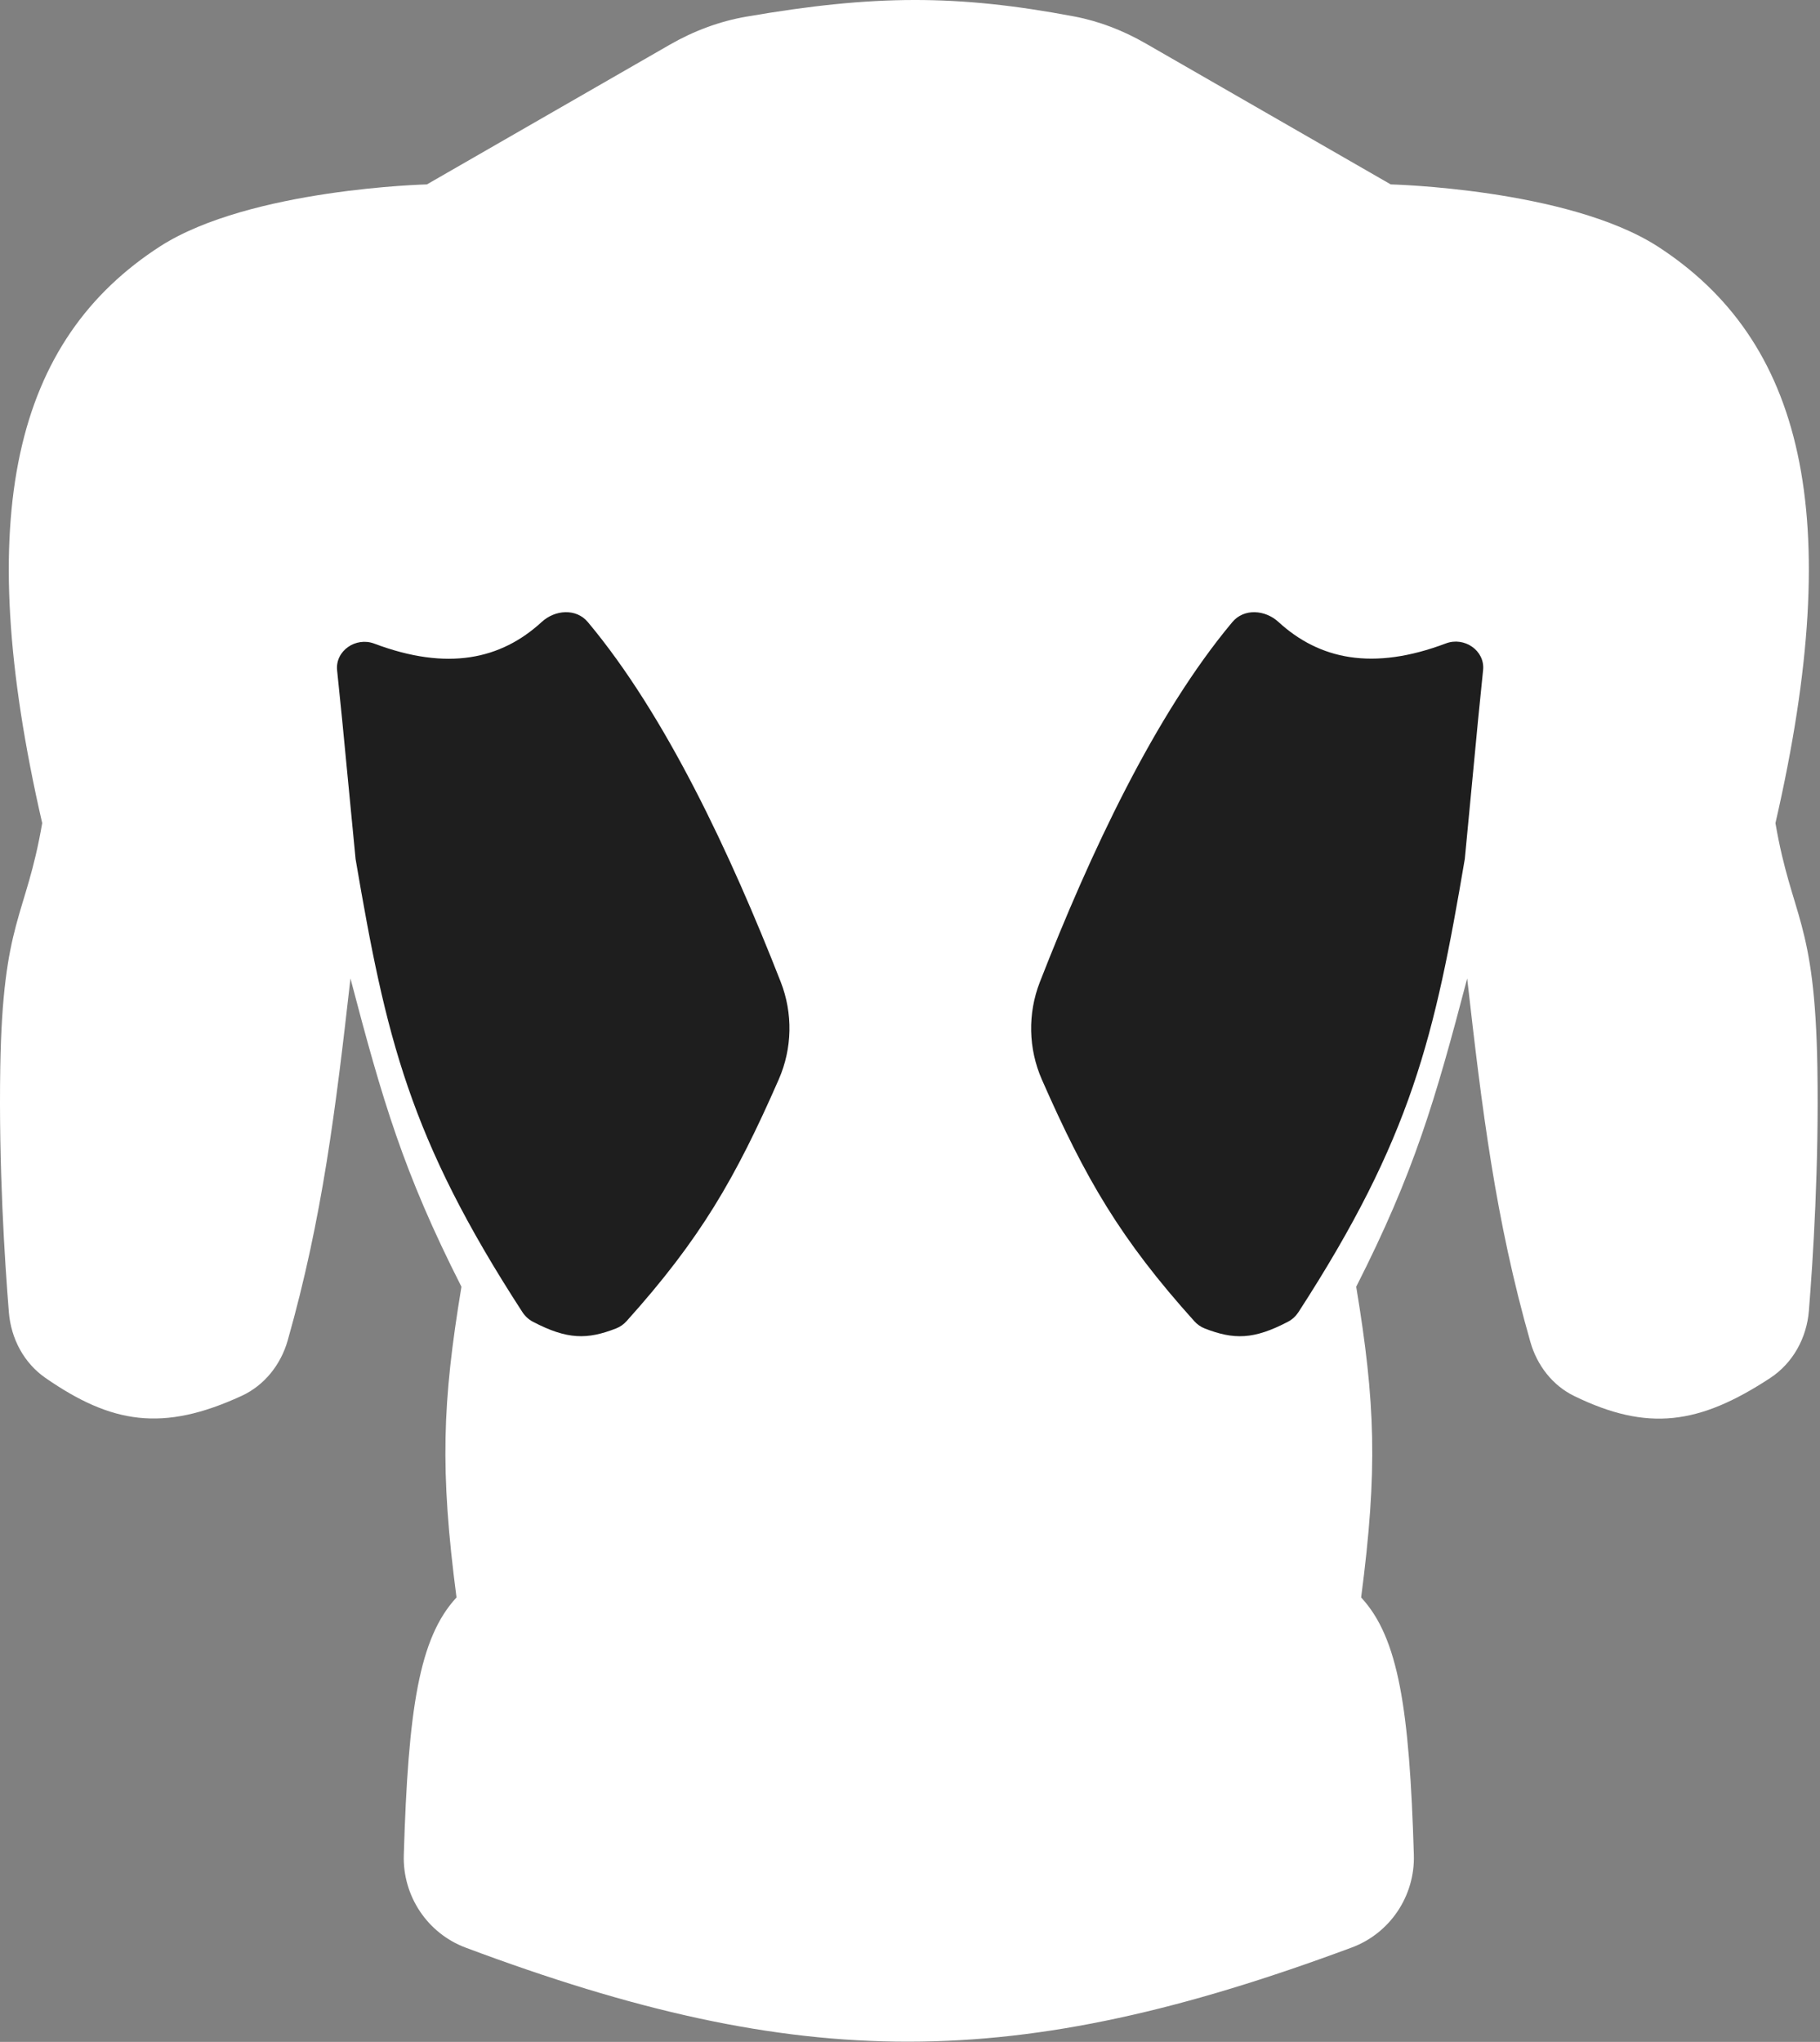 <svg width="369" height="414" viewBox="0 0 369 414" fill="none" xmlns="http://www.w3.org/2000/svg">
<rect x="0" y="0" width="369" height="414" fill="#808080" stroke="none"/>
<g id="lats">
<path id="Main Body" d="M86.556 37.388L135.788 9.069C140.6 6.301 145.842 4.322 151.312 3.379C177.152 -1.077 193.955 -1.161 217.777 3.334C222.882 4.298 227.76 6.207 232.263 8.797L281.967 37.388C281.967 37.388 317.712 38.257 335.967 49.888C365.467 68.888 374.405 104.114 359.967 166.888C363.287 186.219 367.967 186.388 368.467 216.388C368.798 236.223 367.598 255.184 366.748 265.756C366.304 271.272 363.514 276.371 358.886 279.406C344.473 288.859 334.03 290.288 319.162 283.043C314.75 280.893 311.627 276.807 310.281 272.087C303.187 247.21 300.472 224.939 297.467 198.388C290.965 223.152 286.731 237.708 274.967 260.888C278.834 284.275 279.36 297.961 275.967 323.888C283.537 332.054 285.765 346.445 286.654 376.074C286.903 384.385 281.849 391.967 274.055 394.864C205.88 420.204 162.599 420.424 94.41 394.884C86.645 391.976 81.62 384.41 81.868 376.122C82.756 346.461 84.982 332.058 92.556 323.888C89.164 297.961 89.69 284.274 93.556 260.888C81.793 237.708 77.558 223.152 71.056 198.388C68.064 224.828 65.359 247.024 58.332 271.775C56.938 276.684 53.615 280.887 48.979 283.02C32.968 290.389 22.626 288.653 9.241 279.395C4.846 276.355 2.234 271.411 1.802 266.084C0.95 255.58 -0.278 236.43 0.056 216.388C0.556 186.388 5.237 186.219 8.556 166.888C-5.881 104.114 3.056 68.888 32.556 49.888C50.812 38.257 86.556 37.388 86.556 37.388Z" fill="white"/>
<path id="Vector 37" d="M109.832 126.102C101.56 133.699 90.737 136.09 75.877 130.491C72.147 129.085 67.943 131.94 68.347 135.905L69.364 145.869L72.095 174.181C78.245 210.253 82.933 230.636 105.907 266.019C106.434 266.832 107.162 267.521 108.02 267.971C115.027 271.643 119.06 271.624 124.931 269.335C125.743 269.018 126.468 268.496 127.051 267.847C141.974 251.239 149.092 238.937 157.89 218.851C160.641 212.57 160.781 205.447 158.281 199.062C148.091 173.03 134.912 144.899 119.178 126.122C116.817 123.303 112.54 123.615 109.832 126.102Z" fill="#1E1E1E"/>
<path id="Vector 89" d="M259.199 126.099C267.479 133.688 278.304 136.066 293.159 130.451C296.887 129.042 301.094 131.891 300.694 135.857L299.688 145.823L296.987 174.137C290.877 210.215 286.211 230.604 263.275 266.012C262.749 266.825 262.022 267.516 261.165 267.966C254.161 271.646 250.129 271.631 244.255 269.348C243.442 269.032 242.717 268.511 242.134 267.863C227.193 251.271 220.061 238.976 211.242 218.9C208.484 212.622 208.336 205.5 210.828 199.111C220.991 173.069 234.139 144.923 249.853 126.129C252.211 123.308 256.488 123.615 259.199 126.099Z" fill="#1E1E1E"/>
</g>
</svg>
